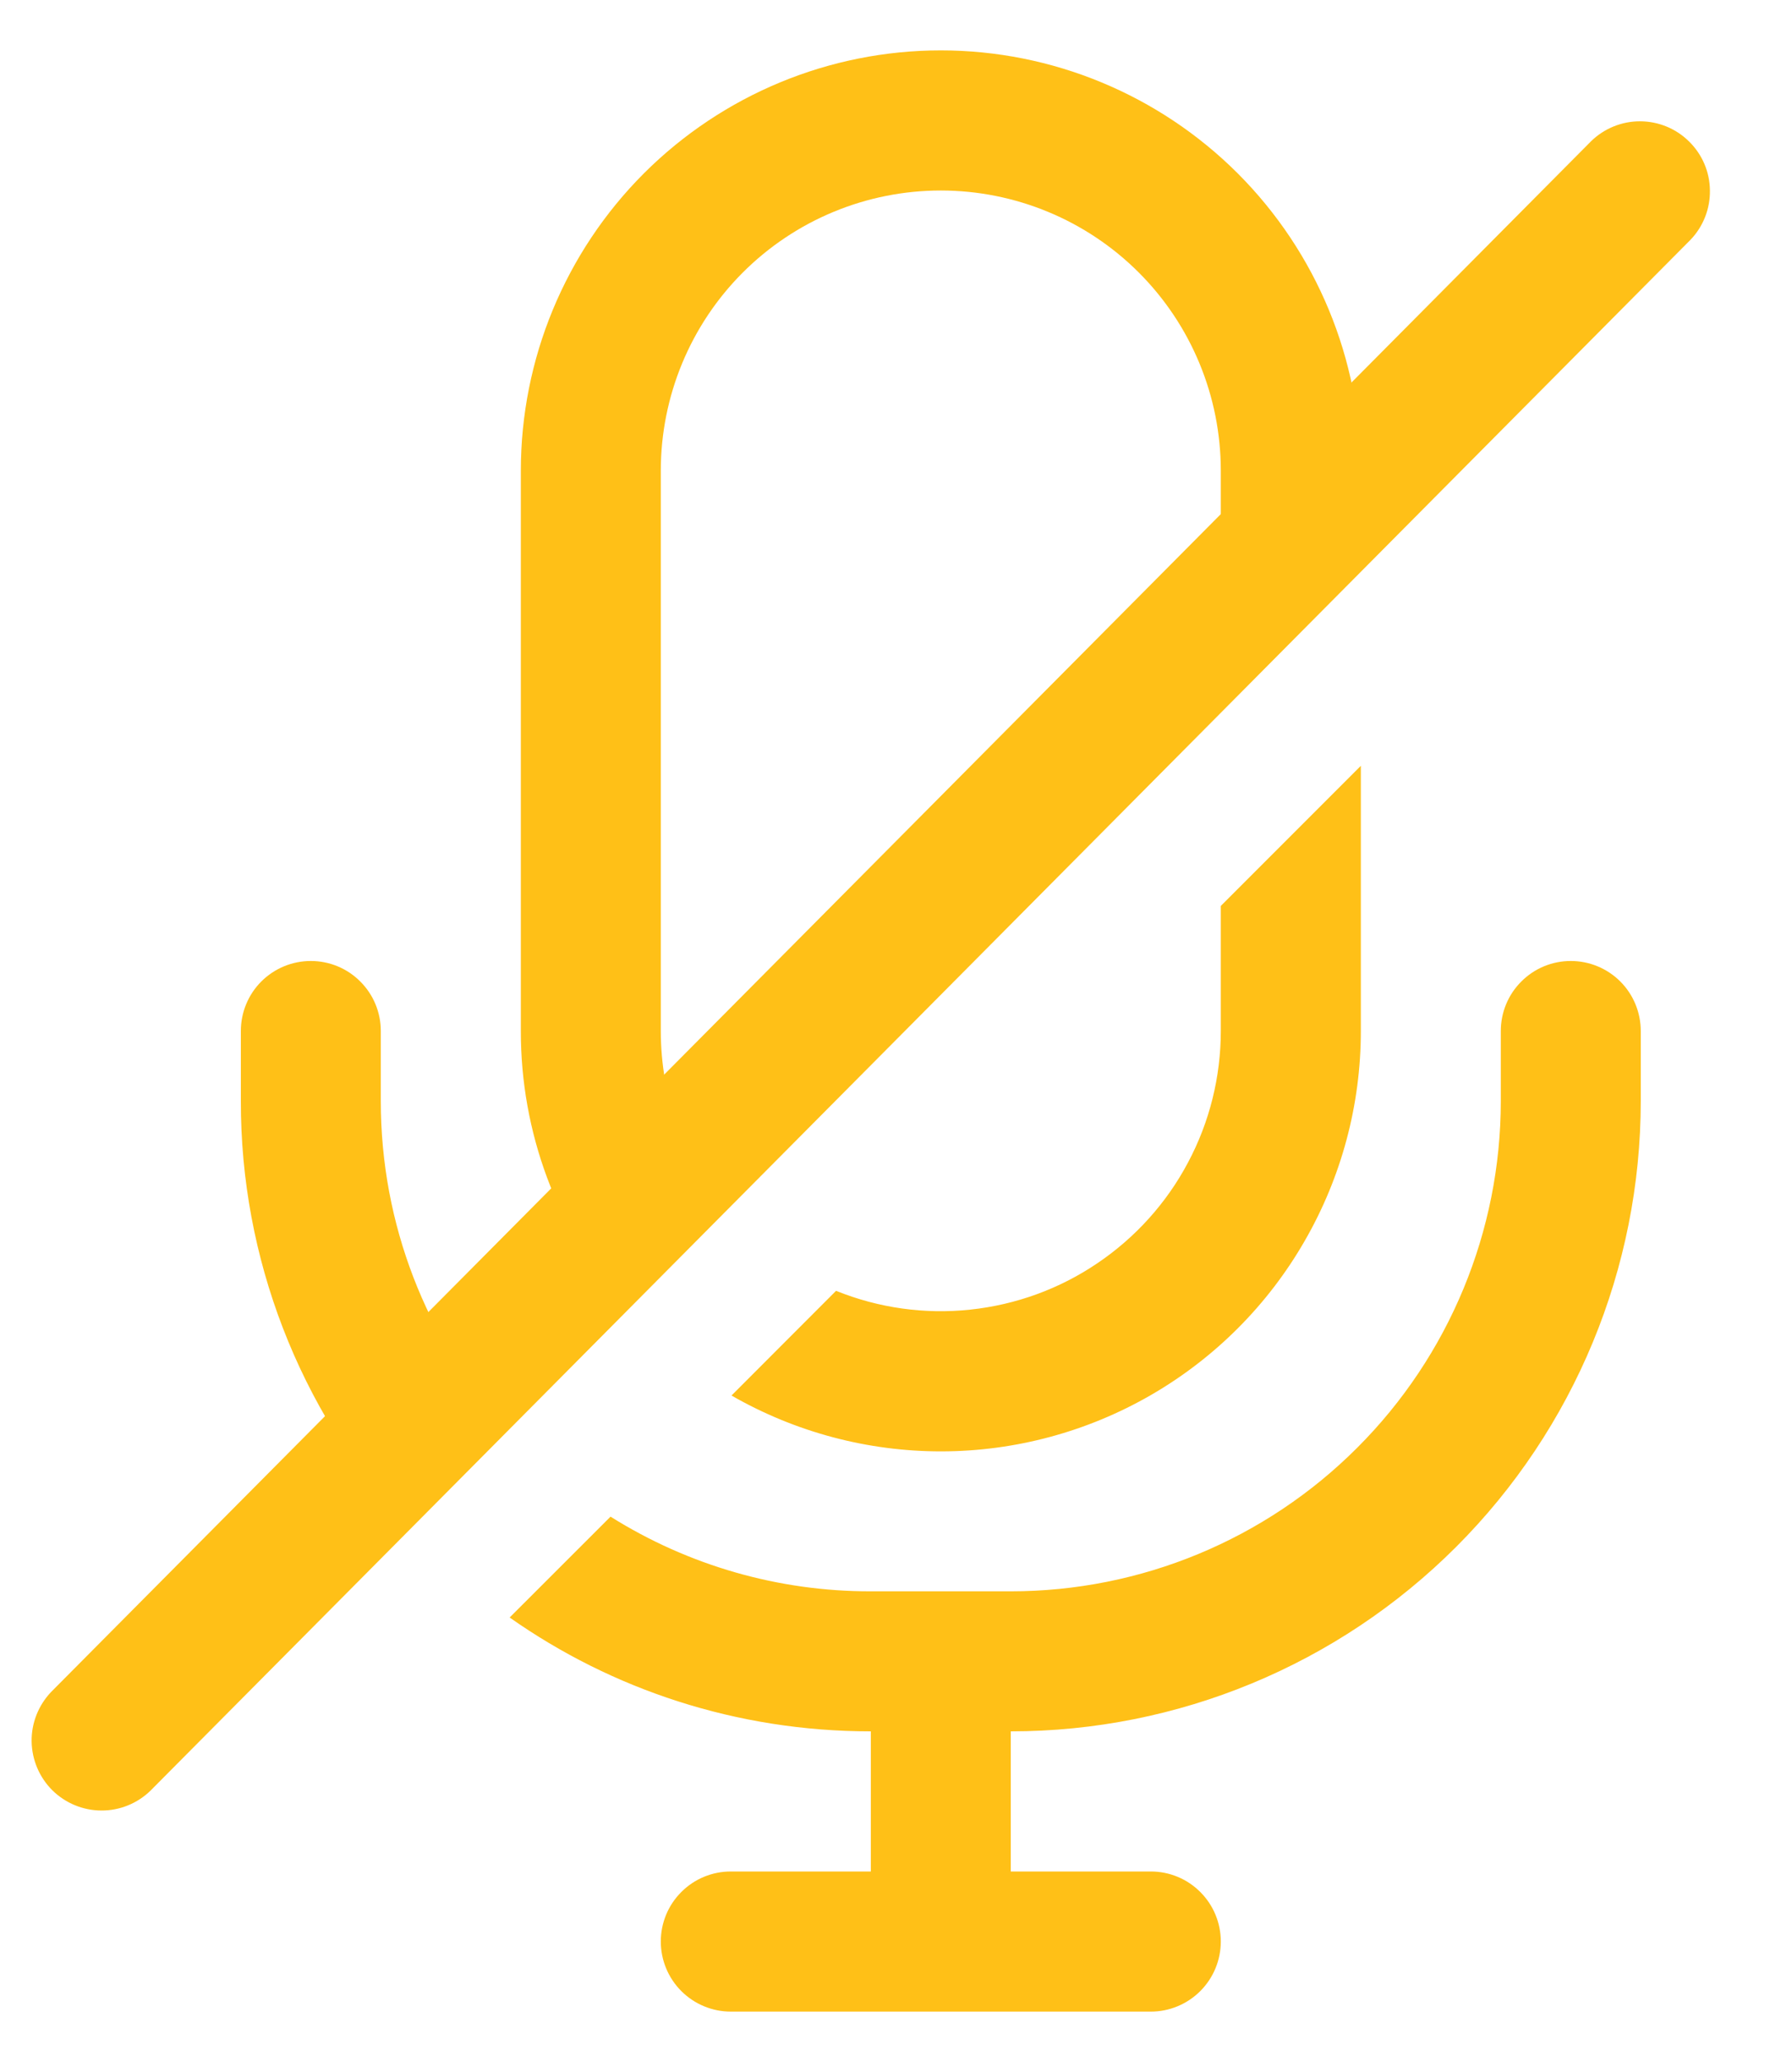 <svg width="20" height="23" viewBox="0 0 20 23" fill="none" xmlns="http://www.w3.org/2000/svg">
<path d="M8.063 13.456L6.953 14.566C6.216 13.715 5.811 12.626 5.813 11.5V5.25C5.813 4.007 6.306 2.815 7.185 1.935C8.065 1.056 9.257 0.562 10.5 0.562C11.743 0.562 12.935 1.056 13.815 1.935C14.694 2.815 15.188 4.007 15.188 5.25V6.333L13.625 7.895V5.25C13.625 4.421 13.296 3.626 12.71 3.04C12.124 2.454 11.329 2.125 10.5 2.125C9.671 2.125 8.876 2.454 8.29 3.04C7.704 3.626 7.375 4.421 7.375 5.25V11.5C7.375 12.241 7.633 12.922 8.063 13.456ZM9.331 14.398C9.806 14.59 10.32 14.662 10.828 14.608C11.337 14.554 11.825 14.377 12.248 14.09C12.672 13.804 13.02 13.418 13.259 12.967C13.5 12.515 13.625 12.011 13.625 11.5V10.105L15.188 8.542V11.5C15.188 12.322 14.972 13.13 14.561 13.842C14.151 14.555 13.56 15.147 12.848 15.559C12.137 15.97 11.329 16.188 10.507 16.189C9.685 16.19 8.877 15.975 8.164 15.566L9.331 14.398ZM5.688 18.042L6.814 16.917C7.684 17.463 8.691 17.752 9.719 17.75H11.281C12.732 17.75 14.123 17.174 15.148 16.148C16.174 15.123 16.75 13.732 16.75 12.281V11.5C16.75 11.293 16.832 11.094 16.979 10.948C17.125 10.801 17.324 10.719 17.531 10.719C17.738 10.719 17.937 10.801 18.084 10.948C18.23 11.094 18.312 11.293 18.312 11.5V12.281C18.312 14.146 17.572 15.934 16.253 17.253C14.934 18.572 13.146 19.312 11.281 19.312V20.875H12.844C13.051 20.875 13.25 20.957 13.396 21.104C13.543 21.25 13.625 21.449 13.625 21.656C13.625 21.863 13.543 22.062 13.396 22.209C13.25 22.355 13.051 22.438 12.844 22.438H8.156C7.949 22.438 7.75 22.355 7.604 22.209C7.457 22.062 7.375 21.863 7.375 21.656C7.375 21.449 7.457 21.25 7.604 21.104C7.75 20.957 7.949 20.875 8.156 20.875H9.719V19.312C8.219 19.312 6.828 18.844 5.688 18.042ZM4.513 17.008C3.336 15.715 2.685 14.029 2.688 12.281V11.5C2.688 11.293 2.77 11.094 2.916 10.948C3.063 10.801 3.262 10.719 3.469 10.719C3.676 10.719 3.875 10.801 4.021 10.948C4.168 11.094 4.25 11.293 4.25 11.5V12.281C4.25 13.669 4.767 14.938 5.619 15.902L4.513 17.008Z" fill="#FFC017"/>
<path d="M1.68 19.973C1.533 20.116 1.336 20.196 1.131 20.195C0.926 20.194 0.73 20.113 0.584 19.969C0.439 19.825 0.356 19.629 0.353 19.424C0.35 19.219 0.429 19.021 0.57 18.873L17.758 1.575C17.904 1.432 18.102 1.352 18.306 1.353C18.511 1.354 18.708 1.435 18.853 1.58C18.999 1.724 19.082 1.919 19.084 2.124C19.087 2.329 19.009 2.527 18.867 2.675L1.68 19.973Z" fill="#FFC017"/>
</svg>
